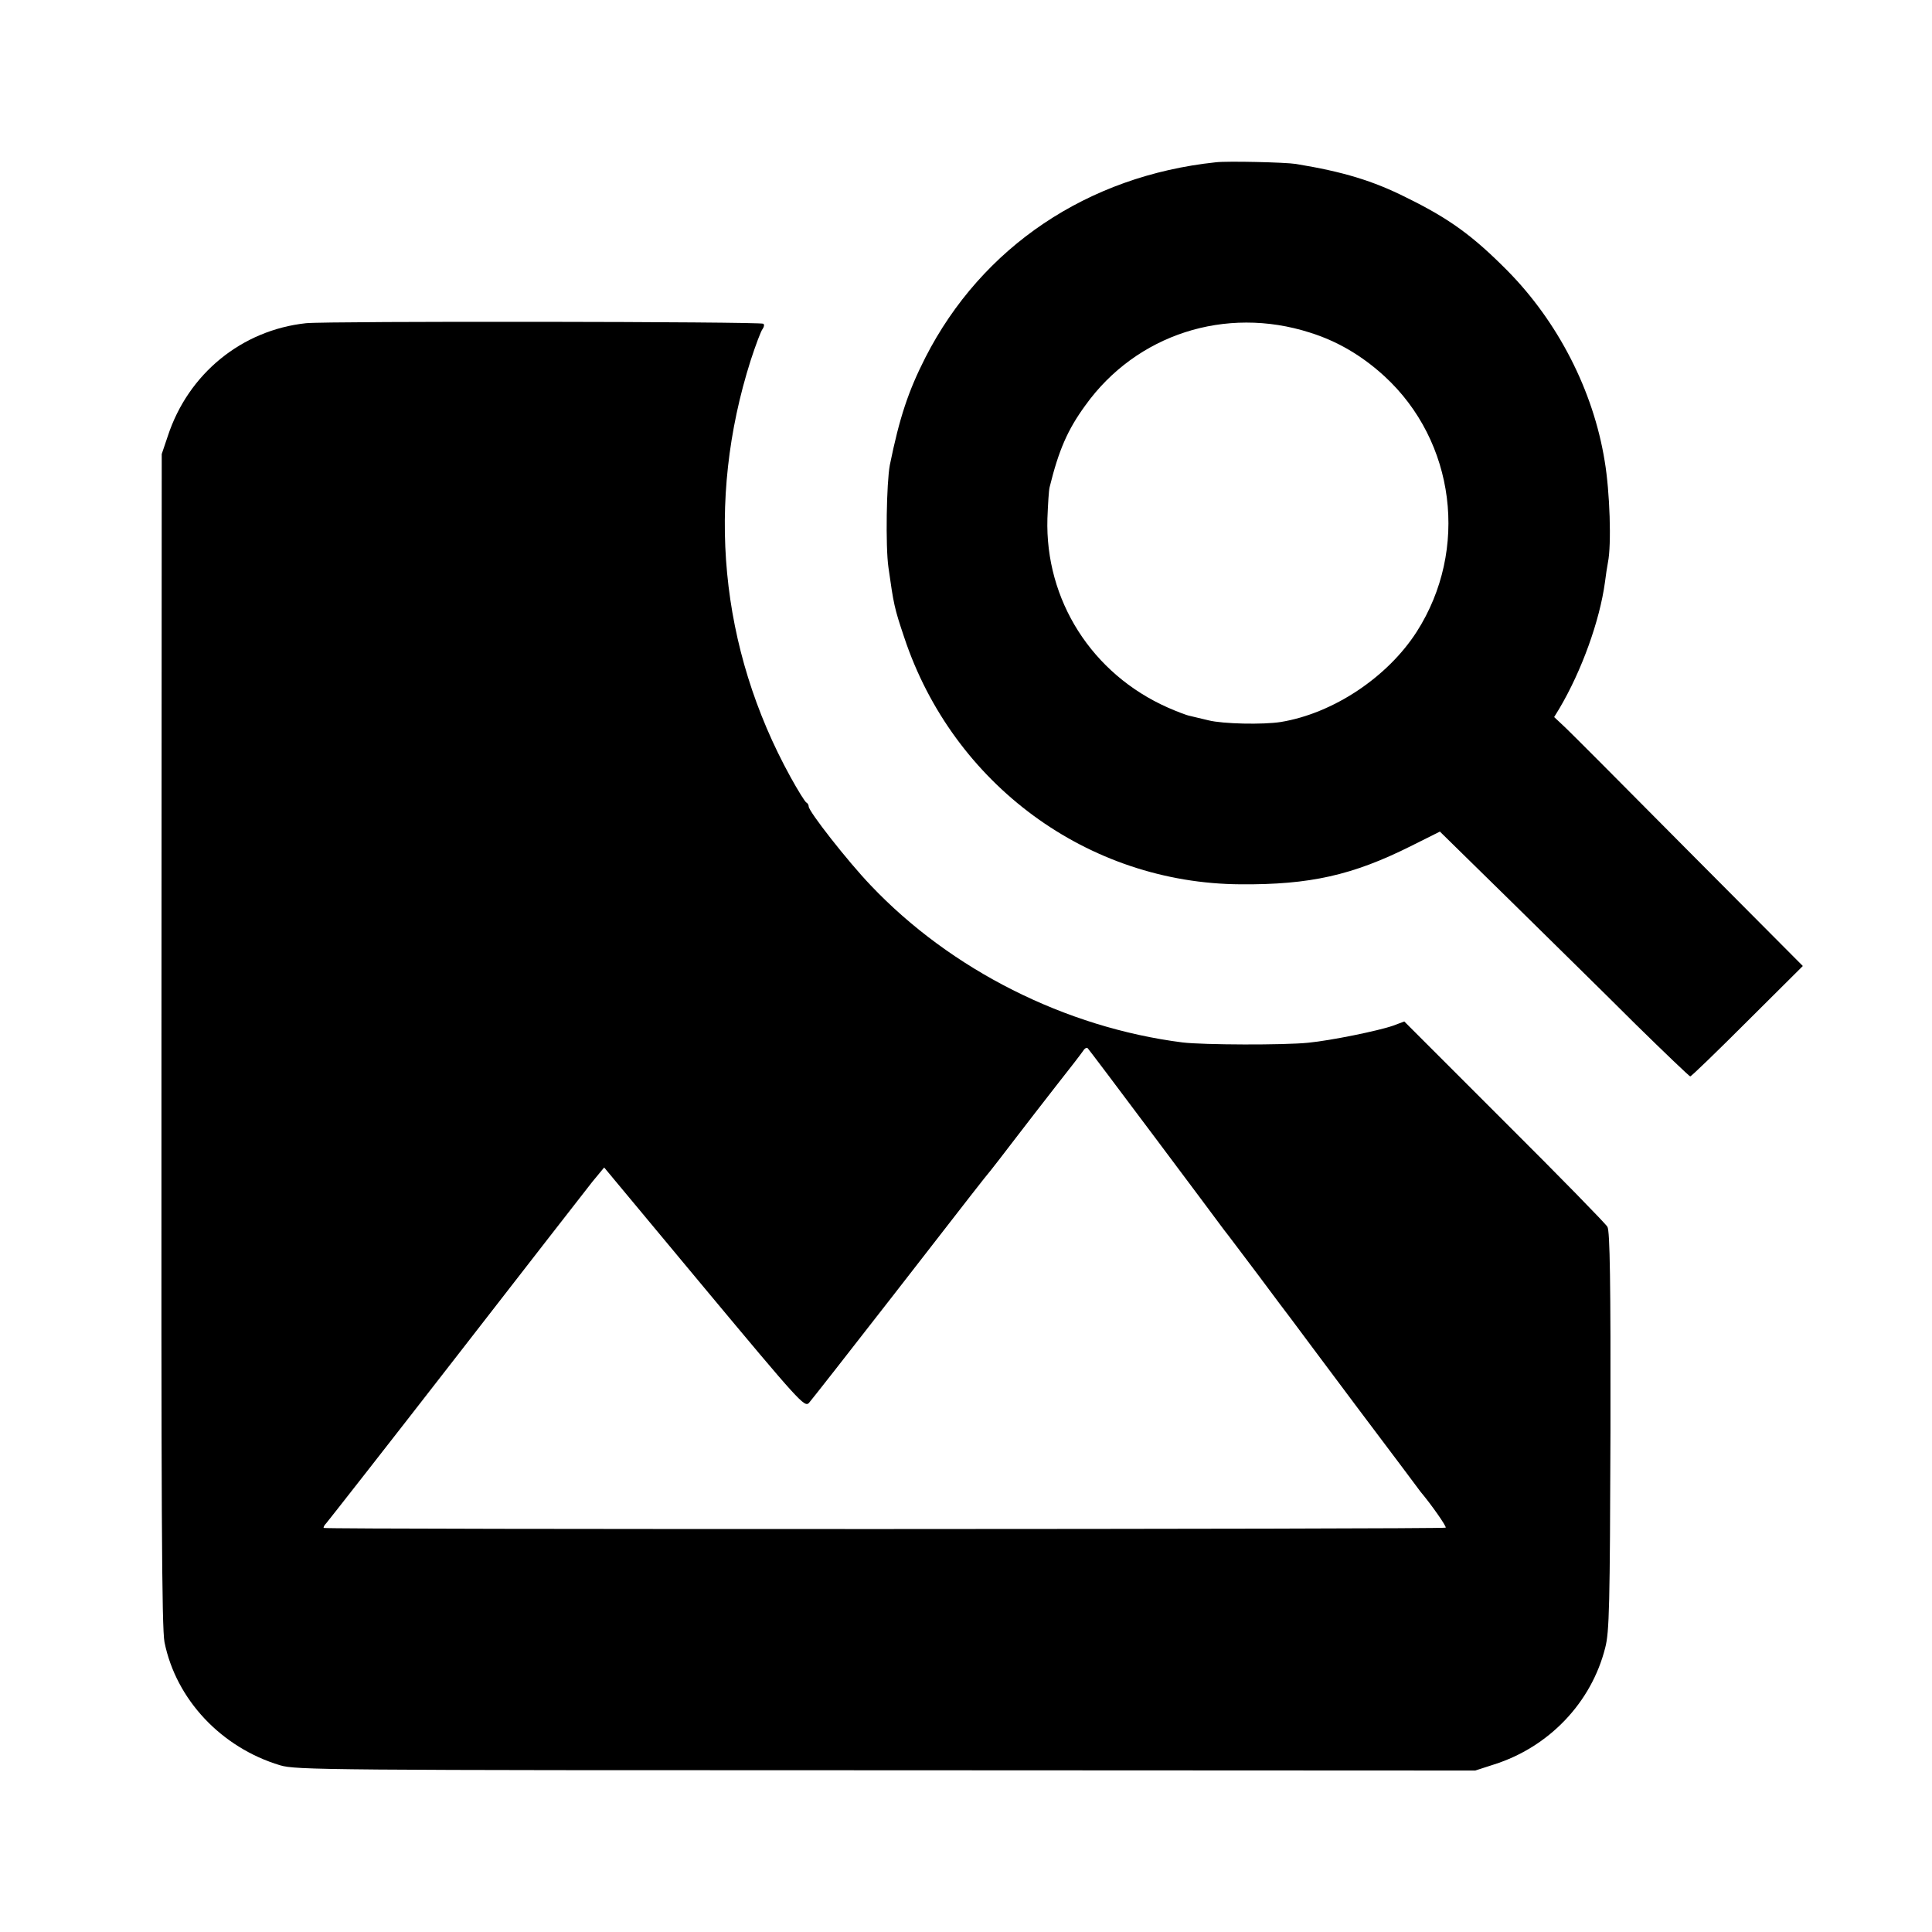 <?xml version="1.0" standalone="no"?>
<!DOCTYPE svg PUBLIC "-//W3C//DTD SVG 20010904//EN"
 "http://www.w3.org/TR/2001/REC-SVG-20010904/DTD/svg10.dtd">
<svg version="1.0" xmlns="http://www.w3.org/2000/svg"
 width="700pt" height="700pt" viewBox="0 0 700 700"
 preserveAspectRatio="xMidYMid meet">
<g transform="translate(0,700) scale(0.1,-0.1)"
fill="#000000" stroke="none">
<path d="M4405 6412 c-464 -49 -847 -306 -1052 -707 -62 -122 -94 -218 -129
-390 -12 -64 -16 -295 -5 -371 19 -134 21 -146 57 -253 177 -533 666 -892
1219 -895 251 -2 406 33 616 138 l106 53 259 -254 c142 -140 345 -339 450
-444 106 -104 195 -189 198 -189 4 0 97 90 207 200 l201 200 -419 421 c-230
232 -432 435 -450 451 l-32 30 19 31 c81 137 146 318 165 457 3 25 8 57 11 73
13 63 7 255 -12 367 -41 254 -169 504 -353 690 -125 126 -210 188 -365 264
-121 61 -230 94 -401 122 -37 6 -249 11 -290 6z m341 -617 c99 -31 188 -83
270 -158 257 -236 307 -629 117 -926 -106 -165 -303 -296 -493 -327 -64 -10
-209 -7 -261 6 -24 6 -54 13 -67 16 -12 2 -48 16 -80 30 -276 122 -446 390
-437 686 2 51 5 102 8 113 33 134 65 208 130 297 184 256 507 361 813 263z"/>
<path d="M1109 5829 c-233 -25 -427 -183 -501 -409 l-22 -65 -1 -2120 c-1
-1716 1 -2132 11 -2185 42 -208 206 -382 419 -446 57 -17 164 -18 2195 -18
l2135 -1 68 22 c199 63 353 224 403 423 15 57 17 152 19 785 1 542 -2 725 -11
740 -6 11 -174 183 -374 382 l-362 362 -40 -15 c-54 -19 -226 -54 -308 -62
-87 -9 -380 -8 -455 1 -425 54 -840 263 -1131 570 -83 87 -224 267 -224 285 0
6 -4 12 -8 14 -5 2 -31 44 -58 93 -257 467 -307 998 -144 1510 18 55 37 106
43 113 5 7 7 15 3 19 -8 8 -1582 10 -1657 2z m3071 -2944 c127 -170 242 -323
254 -340 13 -16 69 -91 125 -165 55 -74 109 -146 120 -160 10 -14 118 -158
239 -320 122 -162 225 -299 229 -305 38 -45 95 -126 91 -130 -6 -6 -4059 -7
-4065 -1 -2 2 2 10 9 17 7 8 218 277 468 599 250 322 473 609 496 638 l43 52
362 -435 c346 -415 364 -435 380 -418 9 10 146 185 304 388 298 384 330 425
355 455 8 10 47 60 85 110 39 51 108 140 154 199 46 58 89 114 95 123 6 10 14
14 17 10 4 -4 111 -146 239 -317z"/>
</g>
</svg>
